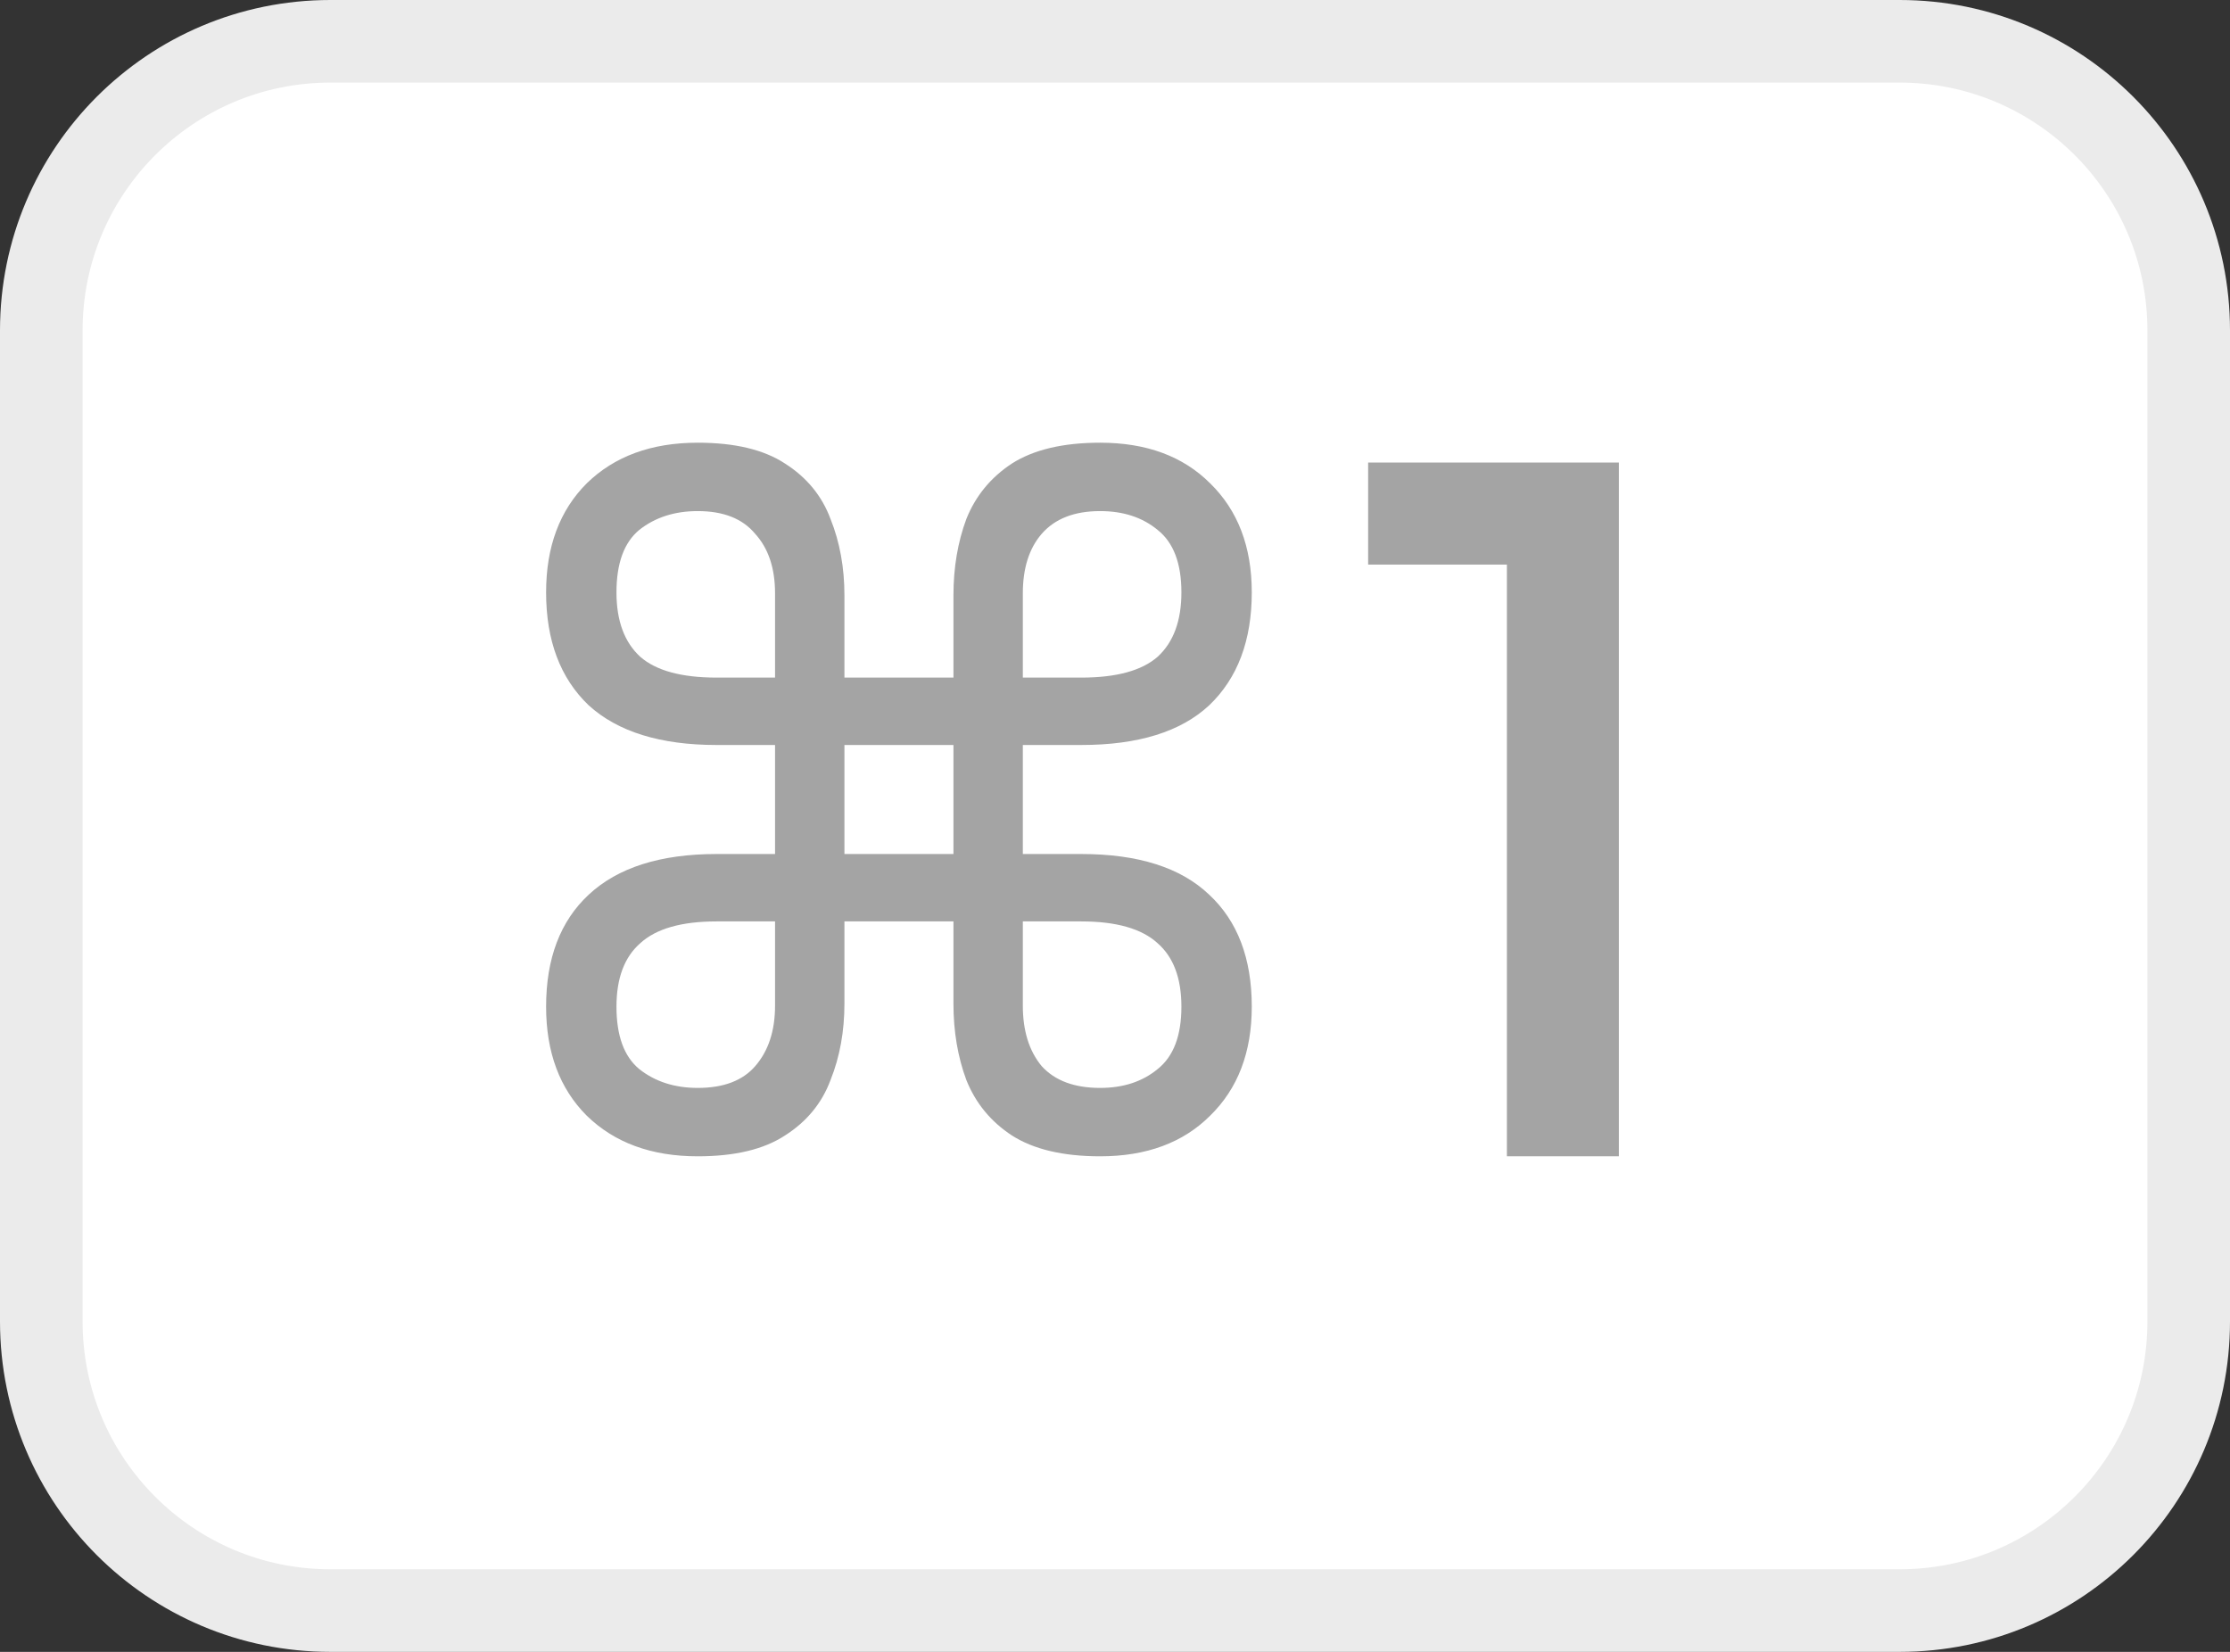 <svg width="27" height="20" viewBox="0 0 27 20" fill="none" xmlns="http://www.w3.org/2000/svg">
<rect x="0" y="0" width="27" height="20" fill="#333333" stroke="none"/>
<path d="M4 0.5H23C24.933 0.5 26.5 2.067 26.5 4V16C26.5 17.933 24.933 19.5 23 19.5H4C2.067 19.5 0.5 17.933 0.5 16V4C0.5 2.067 2.067 0.5 4 0.5Z" fill="white"/>
<path d="M4 0.5H23C24.933 0.5 26.5 2.067 26.5 4V16C26.5 17.933 24.933 19.5 23 19.5H4C2.067 19.5 0.5 17.933 0.5 16V4C0.5 2.067 2.067 0.5 4 0.5Z" stroke="#EBEBEB"/>
<path d="M8.448 14C7.888 14 7.44 13.836 7.104 13.508C6.776 13.18 6.612 12.74 6.612 12.188C6.612 11.604 6.784 11.152 7.128 10.832C7.48 10.504 7.996 10.34 8.676 10.34H9.384V9.02H8.676C7.996 9.02 7.48 8.86 7.128 8.54C6.784 8.212 6.612 7.756 6.612 7.172C6.612 6.62 6.776 6.18 7.104 5.852C7.44 5.524 7.888 5.36 8.448 5.36C8.896 5.36 9.248 5.444 9.504 5.612C9.768 5.78 9.952 6.004 10.056 6.284C10.168 6.564 10.224 6.872 10.224 7.208V8.204H11.544V7.208C11.544 6.872 11.596 6.564 11.7 6.284C11.812 6.004 11.996 5.78 12.252 5.612C12.516 5.444 12.872 5.36 13.32 5.36C13.88 5.36 14.324 5.524 14.652 5.852C14.988 6.18 15.156 6.62 15.156 7.172C15.156 7.756 14.984 8.212 14.64 8.54C14.296 8.86 13.78 9.02 13.092 9.02H12.384V10.34H13.092C13.78 10.34 14.296 10.504 14.64 10.832C14.984 11.152 15.156 11.604 15.156 12.188C15.156 12.74 14.988 13.18 14.652 13.508C14.324 13.836 13.88 14 13.32 14C12.872 14 12.516 13.916 12.252 13.748C11.996 13.58 11.812 13.356 11.7 13.076C11.596 12.796 11.544 12.488 11.544 12.152V11.156H10.224V12.152C10.224 12.488 10.168 12.796 10.056 13.076C9.952 13.356 9.768 13.58 9.504 13.748C9.248 13.916 8.896 14 8.448 14ZM12.384 7.184V8.204H13.092C13.516 8.204 13.824 8.12 14.016 7.952C14.208 7.776 14.304 7.516 14.304 7.172C14.304 6.82 14.208 6.568 14.016 6.416C13.832 6.264 13.6 6.188 13.32 6.188C13.008 6.188 12.772 6.28 12.612 6.464C12.46 6.64 12.384 6.88 12.384 7.184ZM8.676 8.204H9.384V7.184C9.384 6.88 9.304 6.64 9.144 6.464C8.992 6.28 8.76 6.188 8.448 6.188C8.168 6.188 7.932 6.264 7.74 6.416C7.556 6.568 7.464 6.82 7.464 7.172C7.464 7.516 7.56 7.776 7.752 7.952C7.944 8.12 8.252 8.204 8.676 8.204ZM10.224 10.34H11.544V9.02H10.224V10.34ZM8.448 13.172C8.76 13.172 8.992 13.084 9.144 12.908C9.304 12.724 9.384 12.48 9.384 12.176V11.156H8.676C8.252 11.156 7.944 11.244 7.752 11.42C7.56 11.588 7.464 11.844 7.464 12.188C7.464 12.54 7.556 12.792 7.74 12.944C7.932 13.096 8.168 13.172 8.448 13.172ZM12.384 12.176C12.384 12.48 12.46 12.724 12.612 12.908C12.772 13.084 13.008 13.172 13.32 13.172C13.6 13.172 13.832 13.096 14.016 12.944C14.208 12.792 14.304 12.54 14.304 12.188C14.304 11.844 14.208 11.588 14.016 11.42C13.824 11.244 13.516 11.156 13.092 11.156H12.384V12.176ZM18.245 14V5.6H19.601V14H18.245ZM16.565 6.836V5.6H19.481V6.836H16.565Z" fill="#A4A4A4"/>
</svg>
